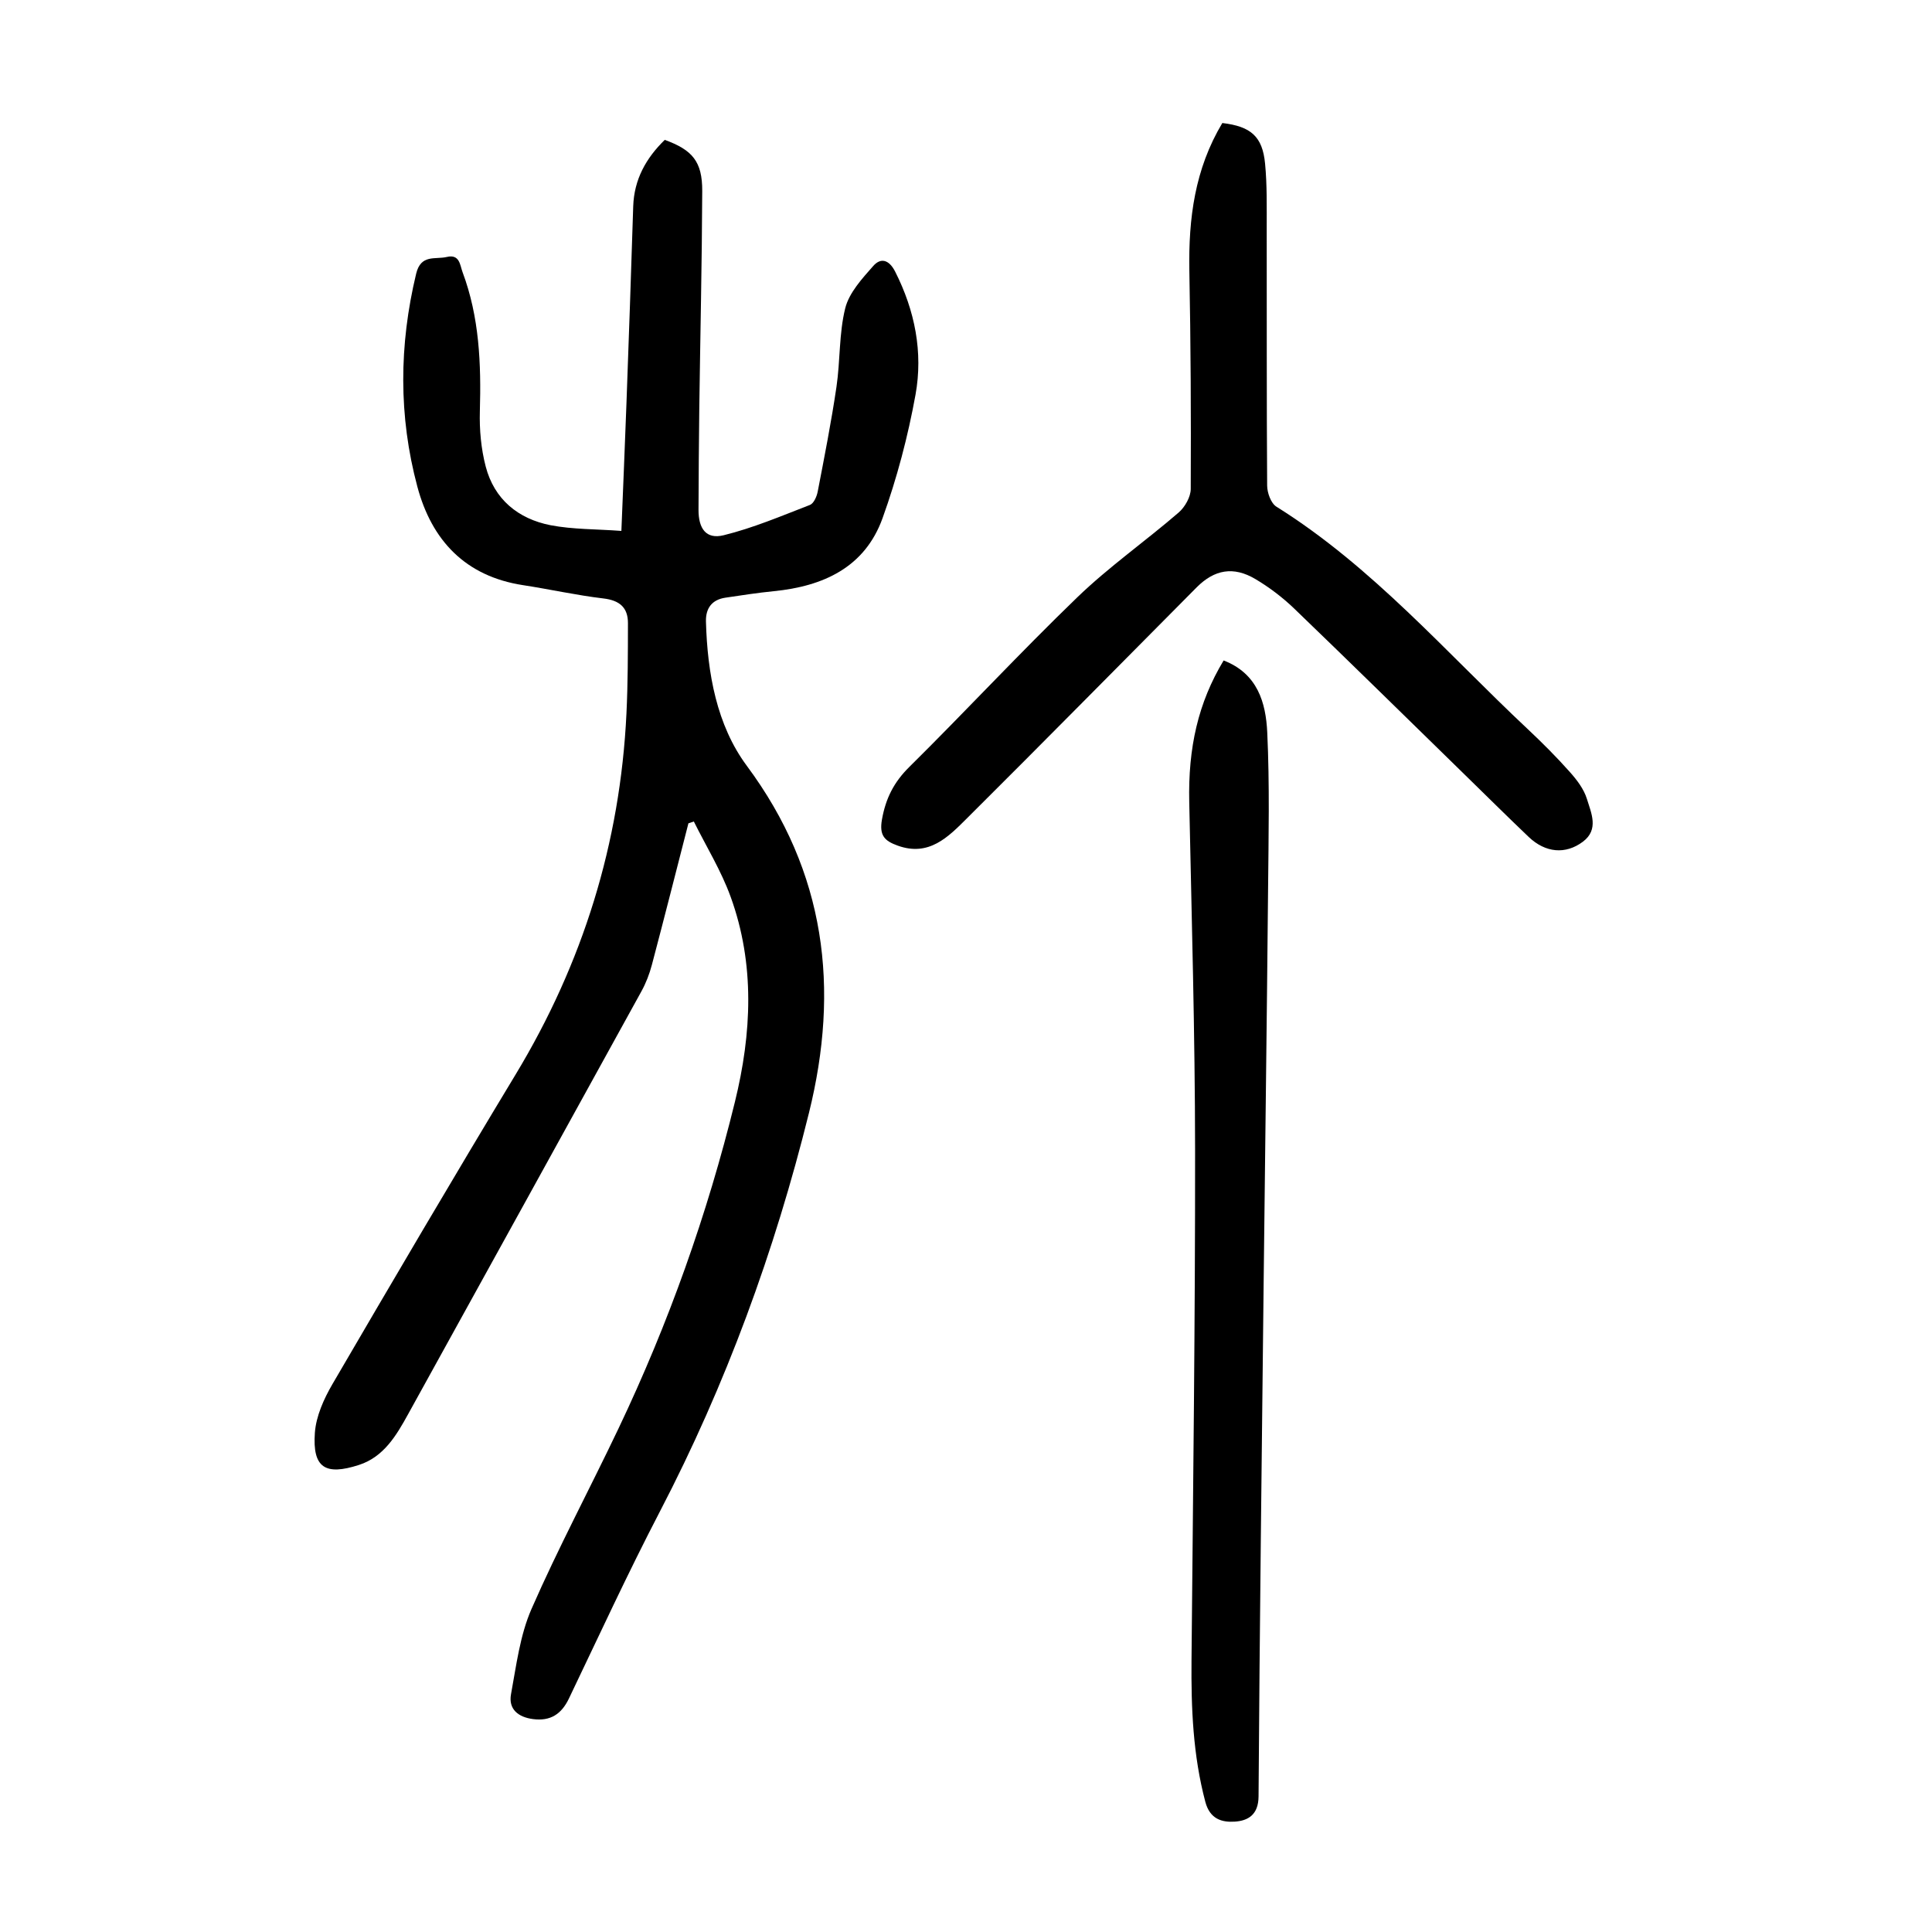 <?xml version="1.0" encoding="utf-8"?>
<svg version="1.1" id="zdic.net" xmlns="http://www.w3.org/2000/svg" xmlns:xlink="http://www.w3.org/1999/xlink" x="0px" y="0px"
	 viewBox="0 0 400 400" style="enable-background:new 0 0 400 400;" xml:space="preserve">
<g>
	<path d="M128.65,109.92c0.37-9.17,0.73-17.76,1.05-26.36c0.49-13.61,0.98-27.22,1.4-40.83c0.18-5.6,2.67-10.01,6.53-13.77
		c5.75,2.09,7.78,4.5,7.76,10.58c-0.06,14.99-0.41,29.98-0.61,44.98c-0.09,7-0.13,14-0.16,21c-0.02,3.96,1.6,6.18,5.19,5.3
		c6.11-1.5,11.98-4,17.88-6.28c0.79-0.31,1.42-1.75,1.61-2.77c1.39-7.2,2.81-14.41,3.88-21.66c0.8-5.42,0.51-11.06,1.82-16.31
		c0.81-3.21,3.49-6.12,5.8-8.74c1.58-1.79,3.29-1.28,4.54,1.19c4.09,8.08,5.79,16.69,4.21,25.46c-1.57,8.66-3.85,17.3-6.83,25.58
		c-3.67,10.19-12.29,14.1-22.53,15.11c-3.34,0.33-6.66,0.85-9.98,1.34c-2.82,0.41-4.12,2.2-4.05,4.94
		c0.29,10.68,2.23,21.48,8.45,29.86c16.4,22.08,19.25,46.13,12.88,71.86c-7.1,28.68-17.2,56.28-30.87,82.55
		c-6.62,12.72-12.63,25.77-18.83,38.71c-1.55,3.24-3.84,4.73-7.43,4.26c-3.06-0.4-5.13-2.04-4.56-5.16
		c1.1-5.95,1.85-12.18,4.24-17.64c5.55-12.68,12.09-24.91,18.04-37.42c10.33-21.7,18.36-44.25,24.08-67.58
		c3.47-14.14,4.18-28.48-0.89-42.45c-1.96-5.41-5.05-10.41-7.62-15.59c-0.37,0.13-0.75,0.25-1.12,0.38
		c-2.51,9.76-4.98,19.53-7.56,29.28c-0.5,1.9-1.23,3.8-2.18,5.52c-16.07,29.2-32.2,58.36-48.3,87.54
		c-2.44,4.43-5.05,8.84-10.17,10.5c-6.96,2.25-9.65,0.61-9.13-6.66c0.25-3.43,1.85-7,3.62-10.04
		c12.52-21.46,25.11-42.89,37.95-64.15c13.91-23.03,21.65-47.88,22.94-74.73c0.3-6.22,0.3-12.46,0.31-18.69
		c0.01-3.27-1.75-4.74-5.1-5.13c-5.57-0.66-11.07-1.9-16.62-2.75c-11.95-1.83-18.91-9.28-21.88-20.39
		c-3.91-14.59-3.8-29.33-0.25-44.09c0.98-4.09,3.94-2.9,6.35-3.47c2.67-0.63,2.71,1.67,3.26,3.15c3.48,9.3,3.86,18.98,3.58,28.79
		c-0.11,3.81,0.25,7.77,1.21,11.45c1.77,6.79,6.71,10.83,13.42,12.15C118.64,109.63,123.44,109.53,128.65,109.92z"/>
	<path d="M253.07,25.47c5.91,0.7,8.31,2.78,8.85,8.4c0.43,4.45,0.33,8.97,0.34,13.45c0.03,17.74-0.03,35.48,0.09,53.22
		c0.01,1.49,0.78,3.64,1.9,4.35c19.93,12.47,35.16,30.23,52.07,46.08c3,2.82,5.92,5.74,8.66,8.82c1.47,1.64,2.94,3.56,3.57,5.61
		c0.89,2.92,2.54,6.33-0.82,8.86c-3.61,2.71-7.78,2.3-11.22-0.97c-4.52-4.31-8.95-8.71-13.42-13.07
		c-11.71-11.43-23.38-22.91-35.17-34.25c-2.41-2.31-5.15-4.39-8.02-6.09c-4.53-2.68-8.46-1.97-12.14,1.72
		c-15.85,15.95-31.63,31.97-47.57,47.83c-3.85,3.83-7.85,8-14.35,5.64c-2.68-0.97-3.83-2.06-3.24-5.4
		c0.78-4.39,2.47-7.73,5.66-10.88c11.72-11.59,22.94-23.7,34.8-35.14c6.54-6.31,14.06-11.58,20.96-17.53
		c1.31-1.13,2.5-3.23,2.51-4.88c0.07-15.1,0-30.2-0.29-45.29C246.06,45.26,247.35,35.02,253.07,25.47z"/>
	<path d="M253.34,136.74c7.05,2.72,8.74,8.77,9.03,14.89c0.51,10.84,0.27,21.71,0.17,32.57c-0.25,26.98-0.61,53.96-0.91,80.94
		c-0.39,35.6-0.83,71.2-1.06,106.8c-0.03,3.78-2.16,5.03-4.93,5.21c-2.65,0.17-5.14-0.51-6.09-4.1c-2.56-9.66-2.95-19.45-2.86-29.35
		c0.32-35.23,0.77-70.46,0.74-105.69c-0.02-23.98-0.71-47.96-1.21-71.93C245.97,154.79,248.06,145.5,253.34,136.74z"/>
</g>
</svg>
